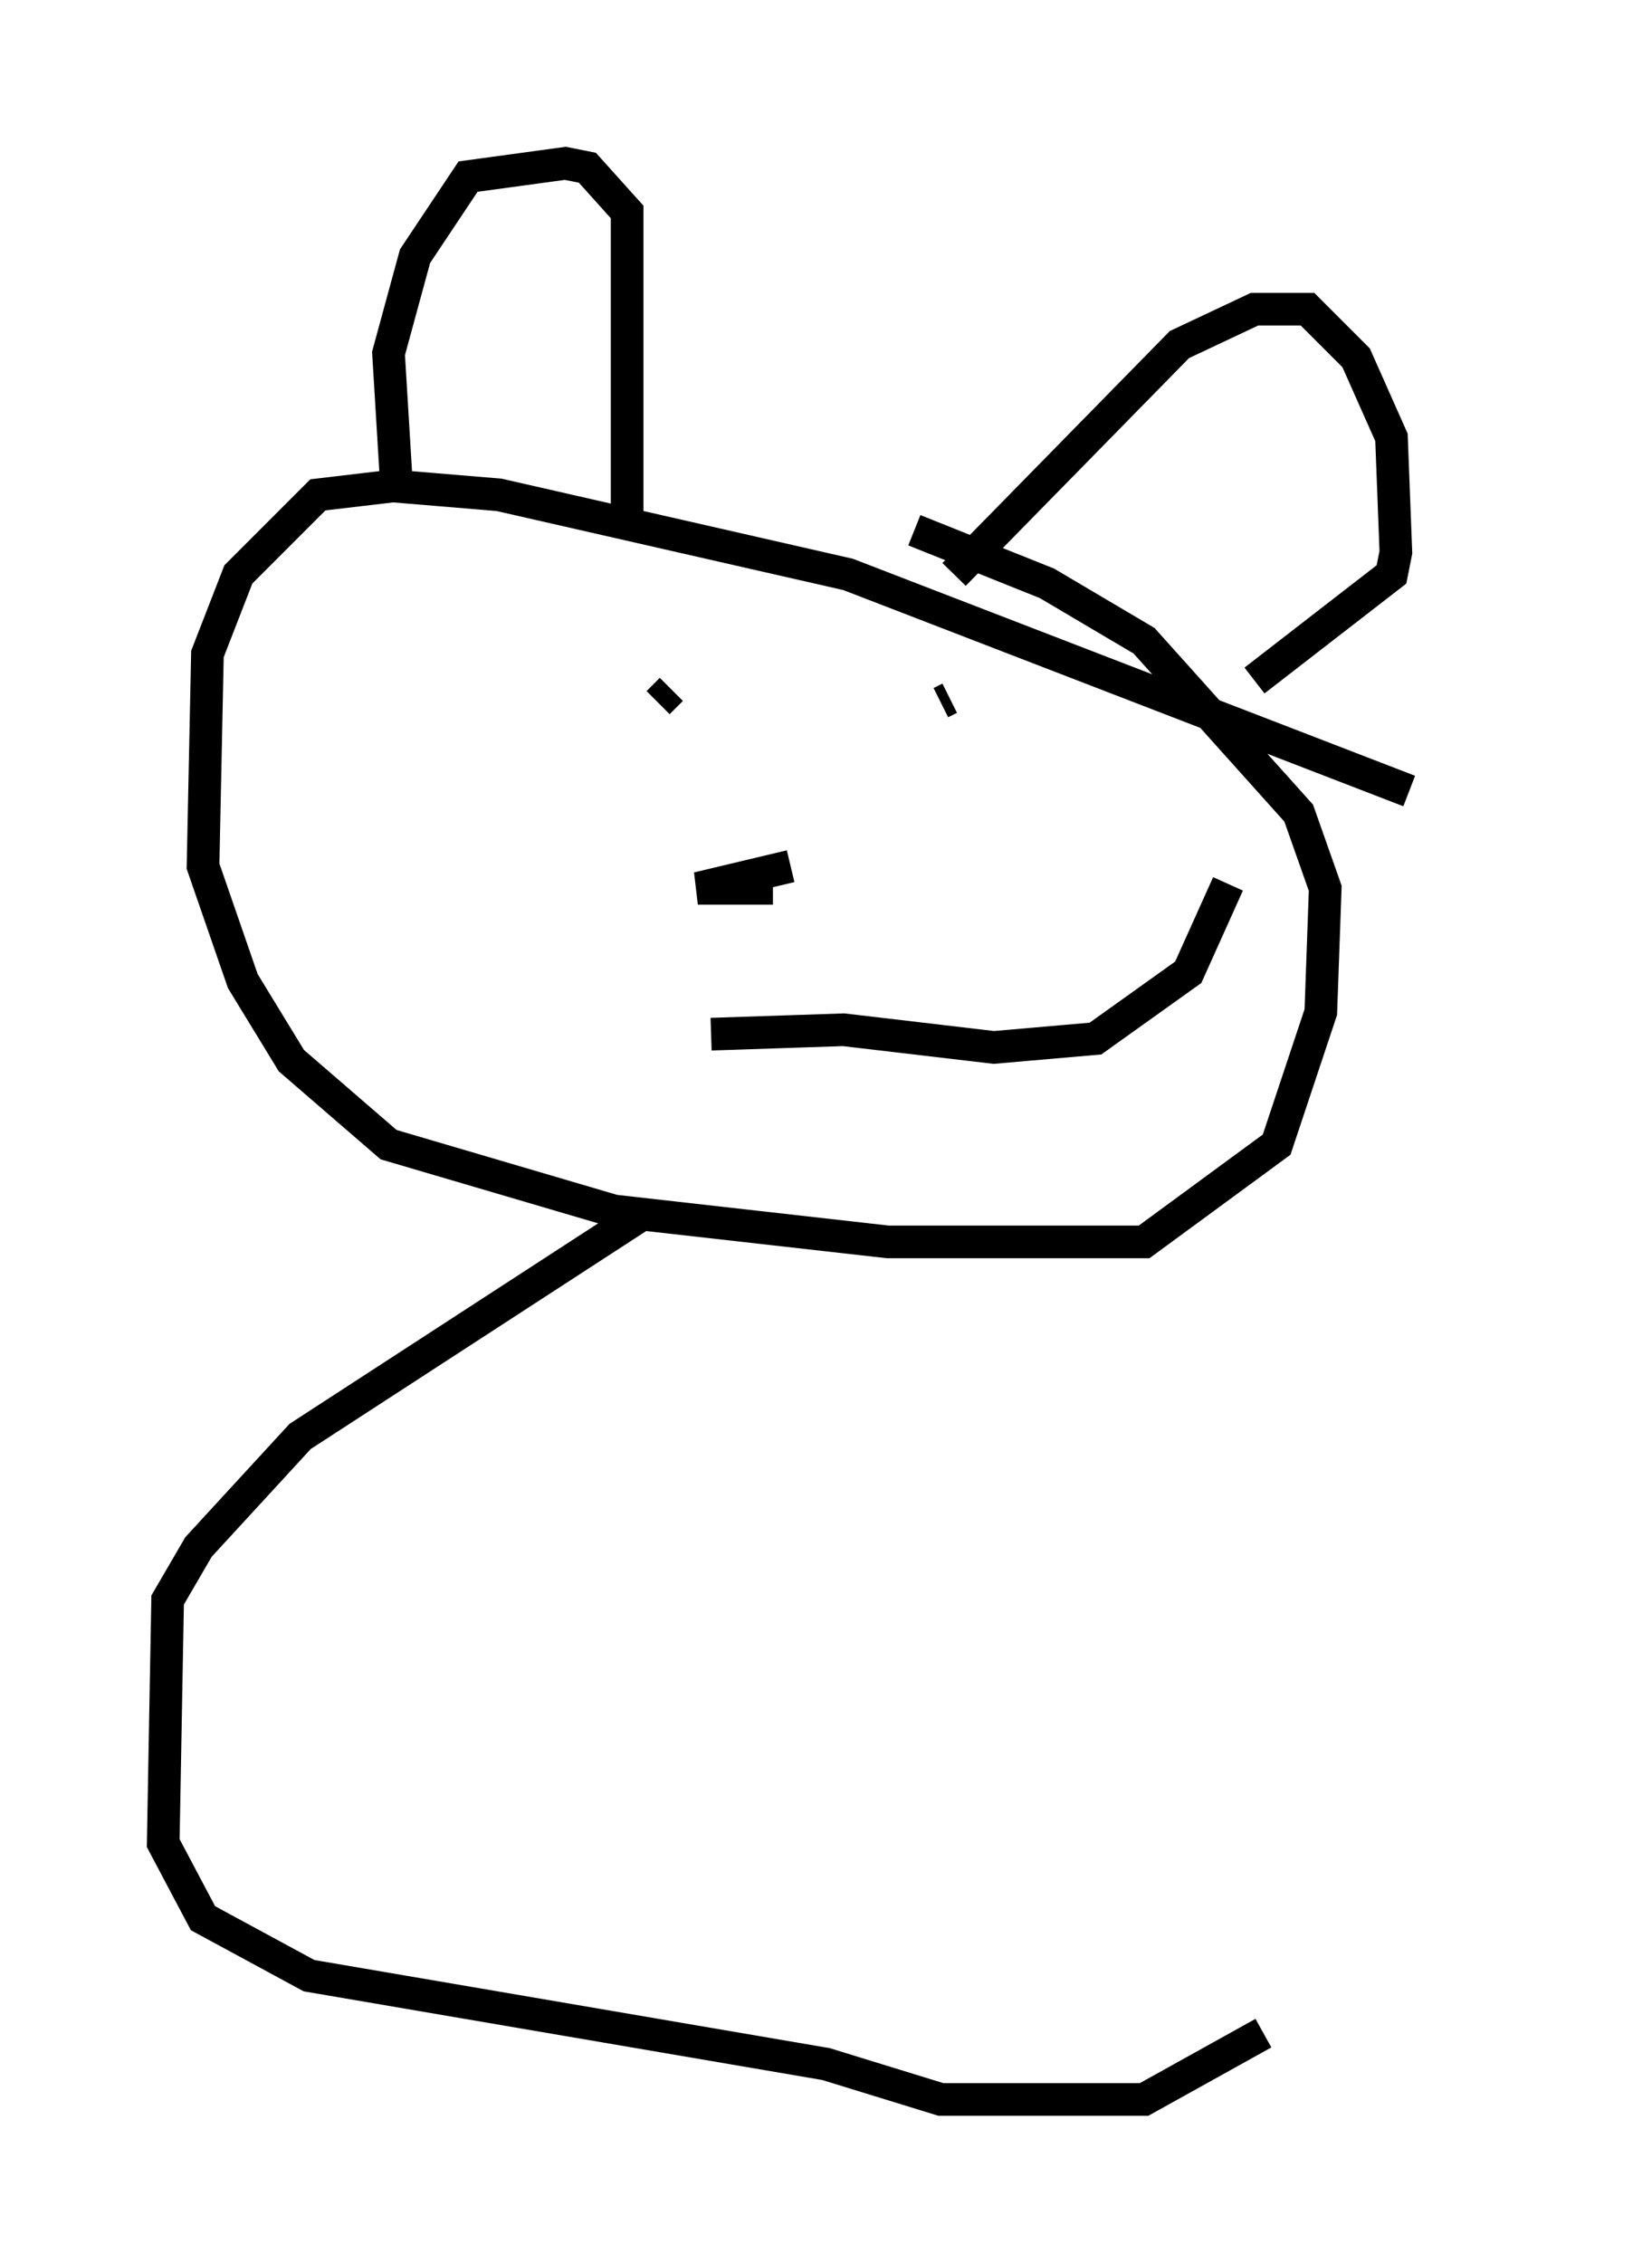 <?xml version="1.0" encoding="utf-8" ?>
<svg baseProfile="full" height="69.269" version="1.1" width="50.595" xmlns="http://www.w3.org/2000/svg" xmlns:ev="http://www.w3.org/2001/xml-events" xmlns:xlink="http://www.w3.org/1999/xlink"><defs /><rect fill="white" height="69.269" width="50.595" x="0" y="0" /><path d="M45.595, 25.568 m-2.436, -1.353 l-17.185, -6.631 -10.69, -2.436 l-3.248, -0.271 -2.3, 0.271 l-2.436, 2.436 -0.947, 2.436 l-0.135, 6.495 1.218, 3.518 l1.488, 2.436 2.977, 2.571 l6.901, 2.03 8.39, 0.947 l7.848, 0.0 4.059, -2.977 l1.353, -4.059 0.135, -3.789 l-0.812, -2.3 -4.736, -5.277 l-2.977, -1.759 -4.059, -1.624 m-7.442, 4.871 l-0.406, 0.406 m8.931, -0.135 l-0.271, 0.135 m-4.601, 5.007 l-2.842, 0.677 2.3, 0.0 m-1.894, 4.465 l4.059, -0.135 4.601, 0.541 l3.112, -0.271 2.842, -2.03 l1.218, -2.706 m-25.44, -11.773 l-0.271, -4.465 0.812, -2.977 l1.624, -2.436 2.977, -0.406 l0.677, 0.135 1.218, 1.353 l0.0, 9.472 m10.013, 1.624 l6.901, -7.036 2.3, -1.083 l1.624, 0.0 1.488, 1.488 l1.083, 2.436 0.135, 3.518 l-0.135, 0.677 -4.195, 3.248 m-18.809, 16.373 l-10.419, 6.766 -3.112, 3.383 l-0.947, 1.624 -0.135, 7.442 l1.218, 2.3 3.248, 1.759 l15.832, 2.706 3.518, 1.083 l6.225, 0.0 3.654, -2.03 " fill="none" stroke="black" stroke-width="1" /></svg>